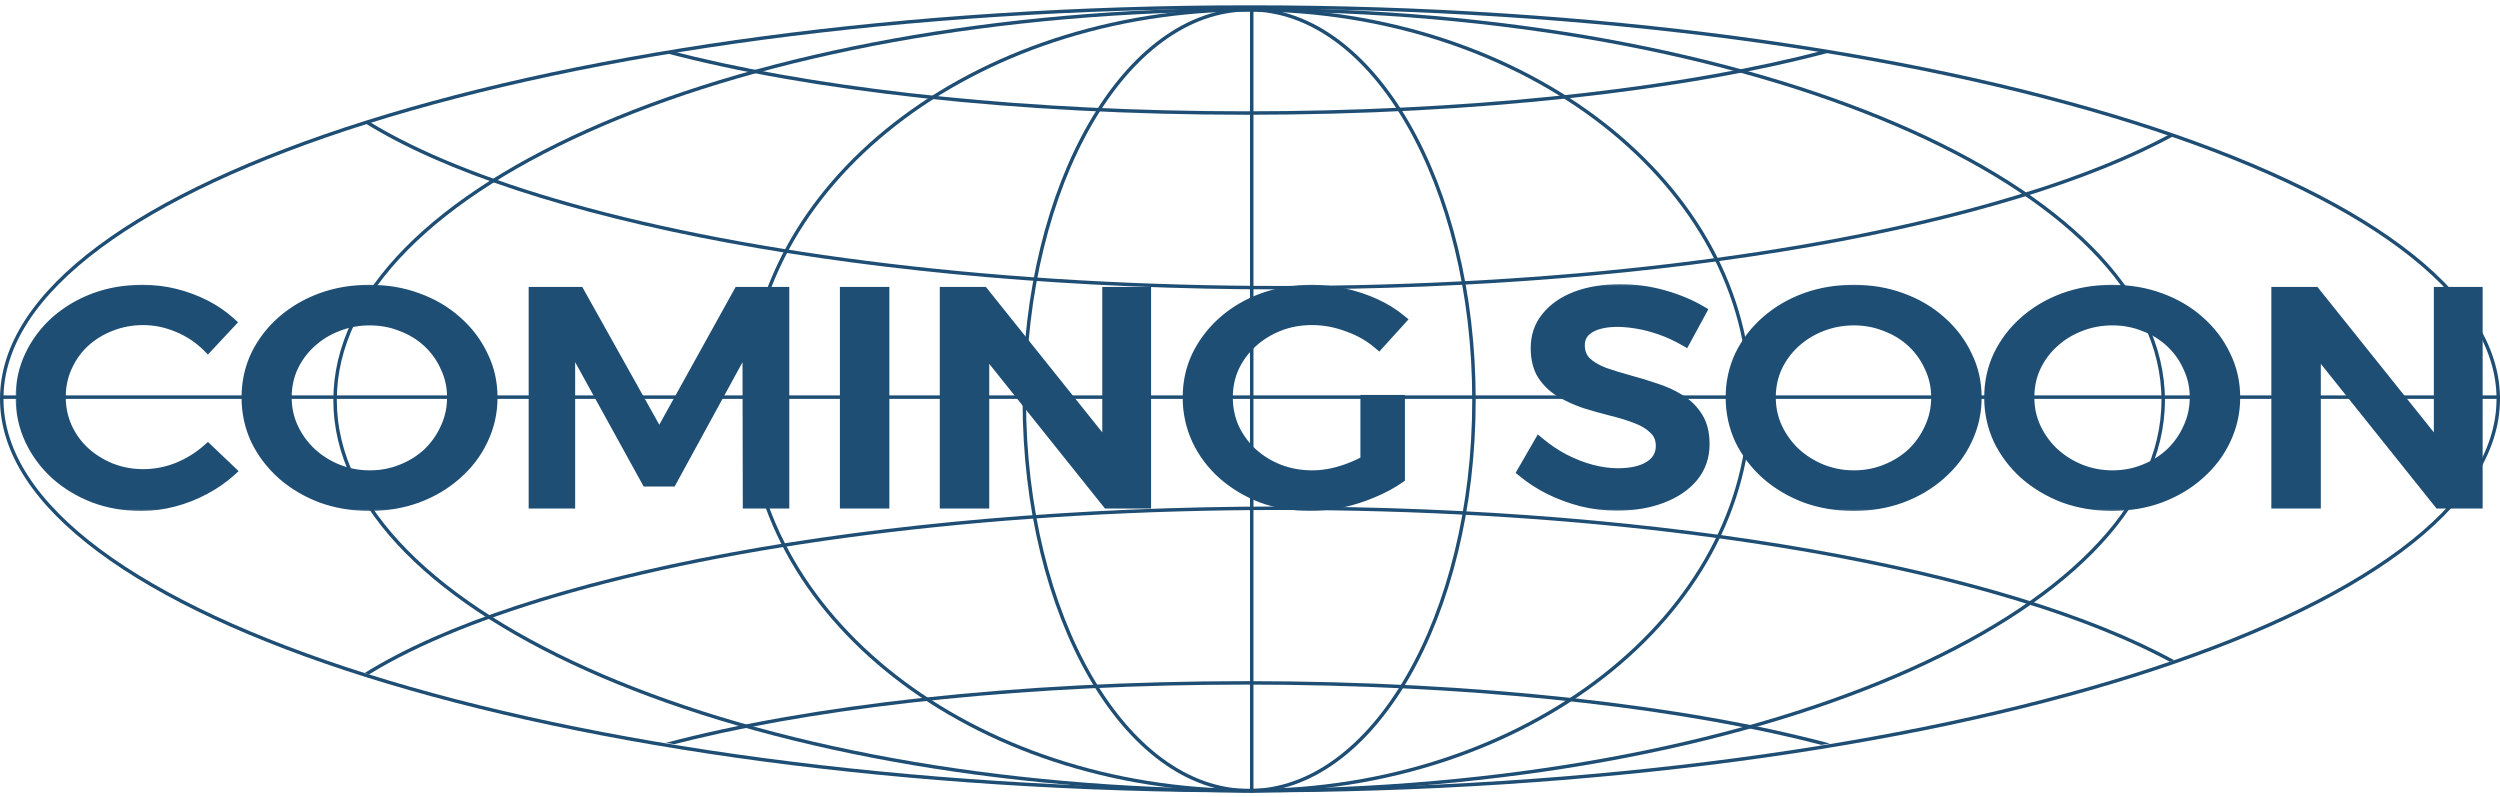 <svg width="370" height="118" viewBox="0 0 370 118" fill="none" xmlns="http://www.w3.org/2000/svg">
<path d="M185 1.042C133.932 1.042 87.71 7.56 54.263 18.091C37.538 23.357 24.021 29.622 14.691 36.567C5.358 43.515 0.257 51.109 0.257 59.033C0.257 66.956 5.357 74.551 14.691 81.499C24.021 88.444 37.538 94.709 54.263 99.975C87.71 110.506 133.933 117.023 185 117.023C236.067 117.023 282.29 110.506 315.737 99.975C332.462 94.709 345.979 88.444 355.309 81.499C364.643 74.551 369.743 66.956 369.743 59.033C369.743 51.109 364.642 43.515 355.309 36.567C345.979 29.622 332.462 23.357 315.737 18.091C282.29 7.56 236.068 1.042 185 1.042Z" stroke="#1F4E75" stroke-width="0.514"/>
<path fill-rule="evenodd" clip-rule="evenodd" d="M270.803 7.758C249.627 13.421 218.802 16.987 184.486 16.987C150.382 16.987 119.726 13.465 98.563 7.862C98.979 7.793 99.395 7.725 99.813 7.657C100.804 7.912 101.815 8.163 102.846 8.409C123.721 13.388 152.585 16.473 184.486 16.473C216.387 16.473 245.252 13.388 266.126 8.409C267.295 8.13 268.438 7.845 269.555 7.555C269.972 7.622 270.388 7.69 270.803 7.758ZM321.133 19.852C321.354 19.927 321.574 20.003 321.794 20.078C297.142 33.589 247.153 42.832 189.496 42.832C129.19 42.832 77.272 32.719 53.962 18.189C54.178 18.121 54.394 18.053 54.611 17.986C61.969 22.498 72.144 26.591 84.53 30.078C111.372 37.636 148.483 42.318 189.496 42.318C230.509 42.318 267.621 37.636 294.463 30.078C305.118 27.078 314.137 23.63 321.133 19.852Z" fill="#1F4E75"/>
<path fill-rule="evenodd" clip-rule="evenodd" d="M270.804 110.037C249.628 104.374 218.804 100.808 184.488 100.808C150.383 100.808 119.727 104.331 98.564 109.933C98.98 110.002 99.396 110.07 99.814 110.138C100.805 109.883 101.817 109.632 102.848 109.386C123.723 104.407 152.587 101.322 184.488 101.322C216.389 101.322 245.254 104.407 266.128 109.386C267.297 109.665 268.44 109.95 269.557 110.24C269.973 110.173 270.389 110.105 270.804 110.037ZM321.135 97.942C321.355 97.868 321.576 97.792 321.795 97.717C297.143 84.206 247.154 74.963 189.498 74.963C129.191 74.963 77.273 85.076 53.963 99.607C54.179 99.675 54.396 99.742 54.613 99.81C61.971 95.297 72.145 91.204 84.531 87.717C111.374 80.159 148.485 75.477 189.498 75.477C230.511 75.477 267.623 80.159 294.465 87.717C305.12 90.717 314.138 94.165 321.135 97.942Z" fill="#1F4E75"/>
<path d="M184.871 1.428C175.742 1.428 167.429 7.837 161.384 18.303C155.342 28.763 151.597 43.232 151.597 59.226C151.597 75.22 155.342 89.688 161.384 100.148C167.429 110.615 175.742 117.023 184.871 117.023C194 117.023 202.313 110.615 208.358 100.148C214.4 89.688 218.145 75.22 218.146 59.226C218.146 43.232 214.4 28.763 208.358 18.303C202.313 7.837 194 1.428 184.871 1.428Z" stroke="#1F4E75" stroke-width="0.514"/>
<path d="M184.87 1.428C143.867 1.428 110.742 27.361 110.742 59.226C110.742 91.091 143.867 117.023 184.87 117.023C225.873 117.023 258.999 91.091 258.999 59.226C258.999 27.361 225.873 1.428 184.87 1.428Z" stroke="#1F4E75" stroke-width="0.514"/>
<path d="M184.872 1.428C147.47 1.428 113.621 7.923 89.133 18.412C76.888 23.656 66.996 29.895 60.168 36.809C53.341 43.722 49.591 51.297 49.591 59.226C49.591 67.155 53.341 74.73 60.168 81.643C66.996 88.557 76.888 94.796 89.133 100.041C113.621 110.53 147.47 117.023 184.872 117.023C222.273 117.023 256.122 110.529 280.61 100.041C292.855 94.796 302.748 88.557 309.576 81.643C316.403 74.73 320.153 67.155 320.153 59.226C320.153 51.297 316.403 43.722 309.576 36.809C302.748 29.895 292.855 23.656 280.61 18.412C256.122 7.923 222.274 1.428 184.872 1.428Z" stroke="#1F4E75" stroke-width="0.514"/>
<line x1="185.257" y1="1.171" x2="185.257" y2="117.28" stroke="#1F4E75" stroke-width="0.514"/>
<line x1="0.258" y1="58.776" x2="370.001" y2="58.776" stroke="#1F4E75" stroke-width="0.514"/>
<mask id="path-9-outside-1_1436_3354" maskUnits="userSpaceOnUse" x="2.084" y="41.831" width="366" height="34" fill="black">
<rect fill="white" x="2.084" y="41.831" width="366" height="34"/>
<path d="M30.758 51.36C29.517 50.11 28.048 49.128 26.35 48.413C24.652 47.699 22.938 47.342 21.207 47.342C19.509 47.342 17.909 47.639 16.407 48.235C14.937 48.8 13.631 49.604 12.488 50.646C11.378 51.688 10.513 52.908 9.892 54.308C9.272 55.677 8.962 57.165 8.962 58.773C8.962 60.351 9.272 61.839 9.892 63.238C10.513 64.608 11.378 65.813 12.488 66.855C13.631 67.897 14.937 68.716 16.407 69.311C17.909 69.907 19.509 70.204 21.207 70.204C22.938 70.204 24.636 69.877 26.301 69.222C27.966 68.537 29.452 67.614 30.758 66.453L34.187 69.713C33.044 70.755 31.738 71.663 30.268 72.437C28.832 73.211 27.313 73.806 25.713 74.223C24.146 74.64 22.546 74.848 20.913 74.848C18.399 74.848 16.064 74.446 13.909 73.643C11.754 72.809 9.86 71.663 8.227 70.204C6.627 68.746 5.37 67.049 4.455 65.114C3.541 63.149 3.084 61.05 3.084 58.818C3.084 56.585 3.541 54.516 4.455 52.611C5.37 50.676 6.643 48.979 8.276 47.52C9.941 46.062 11.852 44.93 14.007 44.127C16.195 43.323 18.562 42.921 21.109 42.921C22.742 42.921 24.342 43.114 25.909 43.501C27.477 43.888 28.962 44.439 30.366 45.154C31.77 45.868 33.028 46.731 34.138 47.743L30.758 51.36Z"/>
<path d="M54.691 42.921C57.238 42.921 59.606 43.323 61.793 44.127C64.014 44.93 65.94 46.062 67.573 47.52C69.239 48.979 70.528 50.676 71.443 52.611C72.39 54.516 72.863 56.585 72.863 58.818C72.863 61.05 72.39 63.149 71.443 65.114C70.528 67.049 69.239 68.746 67.573 70.204C65.94 71.663 64.014 72.809 61.793 73.643C59.606 74.446 57.238 74.848 54.691 74.848C52.144 74.848 49.76 74.446 47.54 73.643C45.352 72.809 43.425 71.663 41.76 70.204C40.127 68.746 38.838 67.049 37.891 65.114C36.976 63.149 36.519 61.05 36.519 58.818C36.519 56.585 36.976 54.501 37.891 52.566C38.838 50.631 40.127 48.949 41.76 47.52C43.425 46.062 45.352 44.93 47.54 44.127C49.76 43.323 52.144 42.921 54.691 42.921ZM54.74 47.386C53.042 47.386 51.442 47.684 49.94 48.279C48.471 48.845 47.164 49.649 46.022 50.691C44.879 51.733 43.981 52.953 43.328 54.352C42.707 55.722 42.397 57.21 42.397 58.818C42.397 60.425 42.724 61.928 43.377 63.328C44.03 64.727 44.928 65.962 46.071 67.034C47.213 68.076 48.52 68.894 49.989 69.49C51.491 70.085 53.075 70.383 54.74 70.383C56.406 70.383 57.973 70.085 59.442 69.49C60.944 68.894 62.251 68.076 63.361 67.034C64.471 65.962 65.336 64.727 65.957 63.328C66.61 61.928 66.936 60.425 66.936 58.818C66.936 57.21 66.61 55.722 65.957 54.352C65.336 52.953 64.471 51.733 63.361 50.691C62.251 49.649 60.944 48.845 59.442 48.279C57.973 47.684 56.406 47.386 54.74 47.386Z"/>
<path d="M79.014 43.233H85.724L97.577 64.444L109.333 43.233H116.043V74.491H110.704L110.655 50.601L99.39 71.231H95.716L84.353 50.601V74.491H79.014V43.233Z"/>
<path d="M125.077 43.233H130.857V74.491H125.077V43.233Z"/>
<path d="M139.857 43.233H145.539L165.376 68.016L163.907 68.463V43.233H169.589V74.491H163.907L144.118 49.753L145.637 49.306V74.491H139.857V43.233Z"/>
<path d="M204.071 50.959C202.765 49.827 201.23 48.949 199.467 48.324C197.736 47.669 195.973 47.342 194.177 47.342C192.413 47.342 190.781 47.639 189.279 48.235C187.776 48.83 186.454 49.649 185.311 50.691C184.168 51.733 183.27 52.953 182.617 54.352C181.997 55.722 181.686 57.21 181.686 58.818C181.686 60.425 181.997 61.928 182.617 63.328C183.27 64.727 184.168 65.962 185.311 67.034C186.454 68.076 187.776 68.894 189.279 69.49C190.813 70.085 192.462 70.383 194.226 70.383C195.826 70.383 197.475 70.085 199.173 69.49C200.903 68.894 202.454 68.091 203.826 67.079L207.157 70.74C206.014 71.544 204.691 72.258 203.189 72.883C201.72 73.509 200.185 74 198.585 74.357C196.985 74.685 195.401 74.848 193.834 74.848C191.287 74.848 188.919 74.446 186.732 73.643C184.576 72.809 182.666 71.663 181.001 70.204C179.368 68.746 178.095 67.049 177.18 65.114C176.266 63.149 175.809 61.05 175.809 58.818C175.809 56.585 176.266 54.516 177.18 52.611C178.127 50.676 179.433 48.979 181.099 47.52C182.764 46.062 184.707 44.93 186.927 44.127C189.181 43.323 191.597 42.921 194.177 42.921C195.809 42.921 197.409 43.099 198.977 43.457C200.577 43.814 202.095 44.32 203.532 44.975C204.969 45.63 206.242 46.419 207.352 47.342L204.071 50.959ZM202.112 59.219H207.157V70.74H202.112V59.219Z"/>
<path d="M249.405 50.467C248.164 49.753 246.94 49.187 245.732 48.77C244.524 48.354 243.381 48.056 242.303 47.877C241.226 47.699 240.246 47.609 239.364 47.609C237.666 47.609 236.311 47.907 235.299 48.503C234.287 49.098 233.78 49.961 233.78 51.093C233.78 52.105 234.107 52.938 234.76 53.593C235.446 54.218 236.327 54.739 237.405 55.156C238.515 55.543 239.723 55.915 241.03 56.272C242.368 56.63 243.691 57.031 244.997 57.478C246.303 57.895 247.511 58.446 248.622 59.13C249.732 59.815 250.614 60.693 251.267 61.765C251.92 62.807 252.246 64.131 252.246 65.739C252.246 67.585 251.691 69.192 250.581 70.561C249.471 71.901 247.936 72.943 245.977 73.687C244.05 74.431 241.83 74.804 239.315 74.804C237.519 74.804 235.772 74.595 234.074 74.178C232.376 73.732 230.776 73.137 229.274 72.392C227.805 71.648 226.482 70.785 225.307 69.802L227.805 65.471C228.98 66.453 230.221 67.287 231.527 67.972C232.866 68.656 234.205 69.177 235.544 69.534C236.915 69.892 238.205 70.07 239.413 70.07C241.438 70.07 243.005 69.713 244.115 68.999C245.258 68.284 245.83 67.287 245.83 66.007C245.83 64.965 245.487 64.131 244.801 63.506C244.148 62.851 243.266 62.316 242.156 61.899C241.079 61.482 239.87 61.11 238.532 60.782C237.225 60.455 235.903 60.083 234.564 59.666C233.258 59.219 232.05 58.669 230.94 58.014C229.862 57.359 228.98 56.511 228.295 55.469C227.641 54.427 227.315 53.102 227.315 51.494C227.315 49.738 227.837 48.22 228.882 46.94C229.927 45.63 231.38 44.618 233.242 43.903C235.136 43.189 237.323 42.831 239.805 42.831C242.026 42.831 244.181 43.129 246.271 43.725C248.36 44.32 250.205 45.094 251.805 46.047L249.405 50.467Z"/>
<path d="M274.34 42.921C276.887 42.921 279.254 43.323 281.442 44.127C283.663 44.93 285.589 46.062 287.222 47.52C288.887 48.979 290.177 50.676 291.092 52.611C292.039 54.516 292.512 56.585 292.512 58.818C292.512 61.05 292.039 63.149 291.092 65.114C290.177 67.049 288.887 68.746 287.222 70.204C285.589 71.663 283.663 72.809 281.442 73.643C279.254 74.446 276.887 74.848 274.34 74.848C271.793 74.848 269.409 74.446 267.189 73.643C265.001 72.809 263.074 71.663 261.409 70.204C259.776 68.746 258.487 67.049 257.54 65.114C256.625 63.149 256.168 61.05 256.168 58.818C256.168 56.585 256.625 54.501 257.54 52.566C258.487 50.631 259.776 48.949 261.409 47.52C263.074 46.062 265.001 44.93 267.189 44.127C269.409 43.323 271.793 42.921 274.34 42.921ZM274.389 47.386C272.691 47.386 271.091 47.684 269.589 48.279C268.119 48.845 266.813 49.649 265.67 50.691C264.528 51.733 263.63 52.953 262.977 54.352C262.356 55.722 262.046 57.21 262.046 58.818C262.046 60.425 262.372 61.928 263.025 63.328C263.679 64.727 264.577 65.962 265.719 67.034C266.862 68.076 268.168 68.894 269.638 69.49C271.14 70.085 272.724 70.383 274.389 70.383C276.054 70.383 277.622 70.085 279.091 69.49C280.593 68.894 281.899 68.076 283.01 67.034C284.12 65.962 284.985 64.727 285.606 63.328C286.259 61.928 286.585 60.425 286.585 58.818C286.585 57.21 286.259 55.722 285.606 54.352C284.985 52.953 284.12 51.733 283.01 50.691C281.899 49.649 280.593 48.845 279.091 48.279C277.622 47.684 276.054 47.386 274.389 47.386Z"/>
<path d="M312.606 42.921C315.153 42.921 317.521 43.323 319.709 44.127C321.929 44.93 323.856 46.062 325.488 47.52C327.154 48.979 328.444 50.676 329.358 52.611C330.305 54.516 330.778 56.585 330.778 58.818C330.778 61.05 330.305 63.149 329.358 65.114C328.444 67.049 327.154 68.746 325.488 70.204C323.856 71.663 321.929 72.809 319.709 73.643C317.521 74.446 315.153 74.848 312.606 74.848C310.059 74.848 307.676 74.446 305.455 73.643C303.267 72.809 301.341 71.663 299.675 70.204C298.043 68.746 296.753 67.049 295.806 65.114C294.892 63.149 294.434 61.05 294.434 58.818C294.434 56.585 294.892 54.501 295.806 52.566C296.753 50.631 298.043 48.949 299.675 47.52C301.341 46.062 303.267 44.93 305.455 44.127C307.676 43.323 310.059 42.921 312.606 42.921ZM312.655 47.386C310.957 47.386 309.357 47.684 307.855 48.279C306.386 48.845 305.08 49.649 303.937 50.691C302.794 51.733 301.896 52.953 301.243 54.352C300.622 55.722 300.312 57.21 300.312 58.818C300.312 60.425 300.639 61.928 301.292 63.328C301.945 64.727 302.843 65.962 303.986 67.034C305.129 68.076 306.435 68.894 307.904 69.49C309.406 70.085 310.99 70.383 312.655 70.383C314.321 70.383 315.888 70.085 317.358 69.49C318.86 68.894 320.166 68.076 321.276 67.034C322.386 65.962 323.252 64.727 323.872 63.328C324.525 61.928 324.852 60.425 324.852 58.818C324.852 57.21 324.525 55.722 323.872 54.352C323.252 52.953 322.386 51.733 321.276 50.691C320.166 49.649 318.86 48.845 317.358 48.279C315.888 47.684 314.321 47.386 312.655 47.386Z"/>
<path d="M336.929 43.233H342.611L362.448 68.016L360.979 68.463V43.233H366.66V74.491H360.979L341.19 49.753L342.709 49.306V74.491H336.929V43.233Z"/>
</mask>
<path d="M30.758 51.36C29.517 50.11 28.048 49.128 26.35 48.413C24.652 47.699 22.938 47.342 21.207 47.342C19.509 47.342 17.909 47.639 16.407 48.235C14.937 48.8 13.631 49.604 12.488 50.646C11.378 51.688 10.513 52.908 9.892 54.308C9.272 55.677 8.962 57.165 8.962 58.773C8.962 60.351 9.272 61.839 9.892 63.238C10.513 64.608 11.378 65.813 12.488 66.855C13.631 67.897 14.937 68.716 16.407 69.311C17.909 69.907 19.509 70.204 21.207 70.204C22.938 70.204 24.636 69.877 26.301 69.222C27.966 68.537 29.452 67.614 30.758 66.453L34.187 69.713C33.044 70.755 31.738 71.663 30.268 72.437C28.832 73.211 27.313 73.806 25.713 74.223C24.146 74.64 22.546 74.848 20.913 74.848C18.399 74.848 16.064 74.446 13.909 73.643C11.754 72.809 9.86 71.663 8.227 70.204C6.627 68.746 5.37 67.049 4.455 65.114C3.541 63.149 3.084 61.05 3.084 58.818C3.084 56.585 3.541 54.516 4.455 52.611C5.37 50.676 6.643 48.979 8.276 47.52C9.941 46.062 11.852 44.93 14.007 44.127C16.195 43.323 18.562 42.921 21.109 42.921C22.742 42.921 24.342 43.114 25.909 43.501C27.477 43.888 28.962 44.439 30.366 45.154C31.77 45.868 33.028 46.731 34.138 47.743L30.758 51.36Z" fill="#1F4E75"/>
<path d="M54.691 42.921C57.238 42.921 59.606 43.323 61.793 44.127C64.014 44.93 65.94 46.062 67.573 47.52C69.239 48.979 70.528 50.676 71.443 52.611C72.39 54.516 72.863 56.585 72.863 58.818C72.863 61.05 72.39 63.149 71.443 65.114C70.528 67.049 69.239 68.746 67.573 70.204C65.94 71.663 64.014 72.809 61.793 73.643C59.606 74.446 57.238 74.848 54.691 74.848C52.144 74.848 49.76 74.446 47.54 73.643C45.352 72.809 43.425 71.663 41.76 70.204C40.127 68.746 38.838 67.049 37.891 65.114C36.976 63.149 36.519 61.05 36.519 58.818C36.519 56.585 36.976 54.501 37.891 52.566C38.838 50.631 40.127 48.949 41.76 47.52C43.425 46.062 45.352 44.93 47.54 44.127C49.76 43.323 52.144 42.921 54.691 42.921ZM54.74 47.386C53.042 47.386 51.442 47.684 49.94 48.279C48.471 48.845 47.164 49.649 46.022 50.691C44.879 51.733 43.981 52.953 43.328 54.352C42.707 55.722 42.397 57.21 42.397 58.818C42.397 60.425 42.724 61.928 43.377 63.328C44.03 64.727 44.928 65.962 46.071 67.034C47.213 68.076 48.52 68.894 49.989 69.49C51.491 70.085 53.075 70.383 54.74 70.383C56.406 70.383 57.973 70.085 59.442 69.49C60.944 68.894 62.251 68.076 63.361 67.034C64.471 65.962 65.336 64.727 65.957 63.328C66.61 61.928 66.936 60.425 66.936 58.818C66.936 57.21 66.61 55.722 65.957 54.352C65.336 52.953 64.471 51.733 63.361 50.691C62.251 49.649 60.944 48.845 59.442 48.279C57.973 47.684 56.406 47.386 54.74 47.386Z" fill="#1F4E75"/>
<path d="M79.014 43.233H85.724L97.577 64.444L109.333 43.233H116.043V74.491H110.704L110.655 50.601L99.39 71.231H95.716L84.353 50.601V74.491H79.014V43.233Z" fill="#1F4E75"/>
<path d="M125.077 43.233H130.857V74.491H125.077V43.233Z" fill="#1F4E75"/>
<path d="M139.857 43.233H145.539L165.376 68.016L163.907 68.463V43.233H169.589V74.491H163.907L144.118 49.753L145.637 49.306V74.491H139.857V43.233Z" fill="#1F4E75"/>
<path d="M204.071 50.959C202.765 49.827 201.23 48.949 199.467 48.324C197.736 47.669 195.973 47.342 194.177 47.342C192.413 47.342 190.781 47.639 189.279 48.235C187.776 48.83 186.454 49.649 185.311 50.691C184.168 51.733 183.27 52.953 182.617 54.352C181.997 55.722 181.686 57.21 181.686 58.818C181.686 60.425 181.997 61.928 182.617 63.328C183.27 64.727 184.168 65.962 185.311 67.034C186.454 68.076 187.776 68.894 189.279 69.49C190.813 70.085 192.462 70.383 194.226 70.383C195.826 70.383 197.475 70.085 199.173 69.49C200.903 68.894 202.454 68.091 203.826 67.079L207.157 70.74C206.014 71.544 204.691 72.258 203.189 72.883C201.72 73.509 200.185 74 198.585 74.357C196.985 74.685 195.401 74.848 193.834 74.848C191.287 74.848 188.919 74.446 186.732 73.643C184.576 72.809 182.666 71.663 181.001 70.204C179.368 68.746 178.095 67.049 177.18 65.114C176.266 63.149 175.809 61.05 175.809 58.818C175.809 56.585 176.266 54.516 177.18 52.611C178.127 50.676 179.433 48.979 181.099 47.52C182.764 46.062 184.707 44.93 186.927 44.127C189.181 43.323 191.597 42.921 194.177 42.921C195.809 42.921 197.409 43.099 198.977 43.457C200.577 43.814 202.095 44.32 203.532 44.975C204.969 45.63 206.242 46.419 207.352 47.342L204.071 50.959ZM202.112 59.219H207.157V70.74H202.112V59.219Z" fill="#1F4E75"/>
<path d="M249.405 50.467C248.164 49.753 246.94 49.187 245.732 48.77C244.524 48.354 243.381 48.056 242.303 47.877C241.226 47.699 240.246 47.609 239.364 47.609C237.666 47.609 236.311 47.907 235.299 48.503C234.287 49.098 233.78 49.961 233.78 51.093C233.78 52.105 234.107 52.938 234.76 53.593C235.446 54.218 236.327 54.739 237.405 55.156C238.515 55.543 239.723 55.915 241.03 56.272C242.368 56.63 243.691 57.031 244.997 57.478C246.303 57.895 247.511 58.446 248.622 59.13C249.732 59.815 250.614 60.693 251.267 61.765C251.92 62.807 252.246 64.131 252.246 65.739C252.246 67.585 251.691 69.192 250.581 70.561C249.471 71.901 247.936 72.943 245.977 73.687C244.05 74.431 241.83 74.804 239.315 74.804C237.519 74.804 235.772 74.595 234.074 74.178C232.376 73.732 230.776 73.137 229.274 72.392C227.805 71.648 226.482 70.785 225.307 69.802L227.805 65.471C228.98 66.453 230.221 67.287 231.527 67.972C232.866 68.656 234.205 69.177 235.544 69.534C236.915 69.892 238.205 70.07 239.413 70.07C241.438 70.07 243.005 69.713 244.115 68.999C245.258 68.284 245.83 67.287 245.83 66.007C245.83 64.965 245.487 64.131 244.801 63.506C244.148 62.851 243.266 62.316 242.156 61.899C241.079 61.482 239.87 61.11 238.532 60.782C237.225 60.455 235.903 60.083 234.564 59.666C233.258 59.219 232.05 58.669 230.94 58.014C229.862 57.359 228.98 56.511 228.295 55.469C227.641 54.427 227.315 53.102 227.315 51.494C227.315 49.738 227.837 48.22 228.882 46.94C229.927 45.63 231.38 44.618 233.242 43.903C235.136 43.189 237.323 42.831 239.805 42.831C242.026 42.831 244.181 43.129 246.271 43.725C248.36 44.32 250.205 45.094 251.805 46.047L249.405 50.467Z" fill="#1F4E75"/>
<path d="M274.34 42.921C276.887 42.921 279.254 43.323 281.442 44.127C283.663 44.93 285.589 46.062 287.222 47.52C288.887 48.979 290.177 50.676 291.092 52.611C292.039 54.516 292.512 56.585 292.512 58.818C292.512 61.05 292.039 63.149 291.092 65.114C290.177 67.049 288.887 68.746 287.222 70.204C285.589 71.663 283.663 72.809 281.442 73.643C279.254 74.446 276.887 74.848 274.34 74.848C271.793 74.848 269.409 74.446 267.189 73.643C265.001 72.809 263.074 71.663 261.409 70.204C259.776 68.746 258.487 67.049 257.54 65.114C256.625 63.149 256.168 61.05 256.168 58.818C256.168 56.585 256.625 54.501 257.54 52.566C258.487 50.631 259.776 48.949 261.409 47.52C263.074 46.062 265.001 44.93 267.189 44.127C269.409 43.323 271.793 42.921 274.34 42.921ZM274.389 47.386C272.691 47.386 271.091 47.684 269.589 48.279C268.119 48.845 266.813 49.649 265.67 50.691C264.528 51.733 263.63 52.953 262.977 54.352C262.356 55.722 262.046 57.21 262.046 58.818C262.046 60.425 262.372 61.928 263.025 63.328C263.679 64.727 264.577 65.962 265.719 67.034C266.862 68.076 268.168 68.894 269.638 69.49C271.14 70.085 272.724 70.383 274.389 70.383C276.054 70.383 277.622 70.085 279.091 69.49C280.593 68.894 281.899 68.076 283.01 67.034C284.12 65.962 284.985 64.727 285.606 63.328C286.259 61.928 286.585 60.425 286.585 58.818C286.585 57.21 286.259 55.722 285.606 54.352C284.985 52.953 284.12 51.733 283.01 50.691C281.899 49.649 280.593 48.845 279.091 48.279C277.622 47.684 276.054 47.386 274.389 47.386Z" fill="#1F4E75"/>
<path d="M312.606 42.921C315.153 42.921 317.521 43.323 319.709 44.127C321.929 44.93 323.856 46.062 325.488 47.52C327.154 48.979 328.444 50.676 329.358 52.611C330.305 54.516 330.778 56.585 330.778 58.818C330.778 61.05 330.305 63.149 329.358 65.114C328.444 67.049 327.154 68.746 325.488 70.204C323.856 71.663 321.929 72.809 319.709 73.643C317.521 74.446 315.153 74.848 312.606 74.848C310.059 74.848 307.676 74.446 305.455 73.643C303.267 72.809 301.341 71.663 299.675 70.204C298.043 68.746 296.753 67.049 295.806 65.114C294.892 63.149 294.434 61.05 294.434 58.818C294.434 56.585 294.892 54.501 295.806 52.566C296.753 50.631 298.043 48.949 299.675 47.52C301.341 46.062 303.267 44.93 305.455 44.127C307.676 43.323 310.059 42.921 312.606 42.921ZM312.655 47.386C310.957 47.386 309.357 47.684 307.855 48.279C306.386 48.845 305.08 49.649 303.937 50.691C302.794 51.733 301.896 52.953 301.243 54.352C300.622 55.722 300.312 57.21 300.312 58.818C300.312 60.425 300.639 61.928 301.292 63.328C301.945 64.727 302.843 65.962 303.986 67.034C305.129 68.076 306.435 68.894 307.904 69.49C309.406 70.085 310.99 70.383 312.655 70.383C314.321 70.383 315.888 70.085 317.358 69.49C318.86 68.894 320.166 68.076 321.276 67.034C322.386 65.962 323.252 64.727 323.872 63.328C324.525 61.928 324.852 60.425 324.852 58.818C324.852 57.21 324.525 55.722 323.872 54.352C323.252 52.953 322.386 51.733 321.276 50.691C320.166 49.649 318.86 48.845 317.358 48.279C315.888 47.684 314.321 47.386 312.655 47.386Z" fill="#1F4E75"/>
<path d="M336.929 43.233H342.611L362.448 68.016L360.979 68.463V43.233H366.66V74.491H360.979L341.19 49.753L342.709 49.306V74.491H336.929V43.233Z" fill="#1F4E75"/>
<path d="M30.758 51.36L30.211 51.903L30.775 52.471L31.321 51.887L30.758 51.36ZM26.35 48.413L26.649 47.703L26.35 48.413ZM16.407 48.235L16.684 48.954L16.691 48.951L16.407 48.235ZM12.488 50.646L11.969 50.076L11.961 50.084L12.488 50.646ZM9.892 54.308L10.595 54.626L10.597 54.62L9.892 54.308ZM9.892 63.238L9.188 63.551L9.19 63.556L9.892 63.238ZM12.488 66.855L11.961 67.417L11.969 67.425L12.488 66.855ZM16.407 69.311L16.117 70.026L16.123 70.028L16.407 69.311ZM26.301 69.222L26.583 69.939L26.594 69.935L26.301 69.222ZM30.758 66.453L31.289 65.895L30.776 65.406L30.246 65.877L30.758 66.453ZM34.187 69.713L34.706 70.283L35.318 69.725L34.718 69.154L34.187 69.713ZM30.268 72.437L29.909 71.755L29.903 71.758L30.268 72.437ZM25.713 74.223L25.519 73.477L25.515 73.478L25.713 74.223ZM13.909 73.643L13.631 74.362L13.639 74.365L13.909 73.643ZM8.227 70.204L7.708 70.774L7.713 70.779L8.227 70.204ZM4.455 65.114L3.757 65.439L3.759 65.443L4.455 65.114ZM4.455 52.611L5.15 52.944L5.152 52.94L4.455 52.611ZM8.276 47.52L7.768 46.94L7.762 46.945L8.276 47.52ZM14.007 44.127L13.741 43.403L13.737 43.404L14.007 44.127ZM25.909 43.501L25.724 44.25L25.724 44.25L25.909 43.501ZM30.366 45.154L30.017 45.841L30.017 45.841L30.366 45.154ZM34.138 47.743L34.701 48.27L35.234 47.7L34.657 47.174L34.138 47.743ZM61.793 44.127L61.528 44.85L61.531 44.851L61.793 44.127ZM67.573 47.52L67.059 48.095L67.065 48.1L67.573 47.52ZM71.443 52.611L70.746 52.94L70.749 52.947L70.752 52.954L71.443 52.611ZM71.443 65.114L70.748 64.779L70.746 64.784L71.443 65.114ZM67.573 70.204L67.065 69.624L67.06 69.629L67.573 70.204ZM61.793 73.643L62.059 74.366L62.064 74.364L61.793 73.643ZM47.54 73.643L47.266 74.363L47.278 74.367L47.54 73.643ZM41.76 70.204L41.247 70.779L41.252 70.784L41.76 70.204ZM37.891 65.114L37.192 65.439L37.195 65.446L37.198 65.453L37.891 65.114ZM37.891 52.566L37.198 52.227L37.194 52.237L37.891 52.566ZM41.76 47.52L42.268 48.1L42.268 48.1L41.76 47.52ZM47.54 44.127L47.278 43.402L47.274 43.403L47.54 44.127ZM49.94 48.279L50.217 48.999L50.224 48.996L49.94 48.279ZM46.022 50.691L45.502 50.121V50.121L46.022 50.691ZM43.328 54.352L42.629 54.026L42.625 54.034L43.328 54.352ZM43.377 63.328L42.678 63.654L43.377 63.328ZM46.071 67.034L45.543 67.596L45.551 67.603L46.071 67.034ZM49.989 69.49L49.7 70.204L49.705 70.206L49.989 69.49ZM59.442 69.49L59.158 68.773L59.153 68.775L59.442 69.49ZM63.361 67.034L63.888 67.596L63.896 67.588L63.361 67.034ZM65.957 63.328L65.258 63.002L65.255 63.008L65.252 63.015L65.957 63.328ZM65.957 54.352L65.252 54.665L65.256 54.674L65.261 54.684L65.957 54.352ZM63.361 50.691L62.833 51.253L63.361 50.691ZM59.442 48.279L59.153 48.994L59.162 48.997L59.171 49.001L59.442 48.279ZM79.014 43.233V42.463H78.243V43.233H79.014ZM85.724 43.233L86.397 42.857L86.176 42.463H85.724V43.233ZM97.577 64.444L96.904 64.82L97.58 66.029L98.252 64.818L97.577 64.444ZM109.333 43.233V42.463H108.879L108.659 42.86L109.333 43.233ZM116.043 43.233H116.814V42.463H116.043V43.233ZM116.043 74.491V75.262H116.814V74.491H116.043ZM110.704 74.491L109.933 74.493L109.935 75.262H110.704V74.491ZM110.655 50.601L111.426 50.6L109.979 50.232L110.655 50.601ZM99.39 71.231V72.002H99.847L100.066 71.601L99.39 71.231ZM95.716 71.231L95.041 71.603L95.261 72.002H95.716V71.231ZM84.353 50.601L85.028 50.229L83.582 50.601H84.353ZM84.353 74.491V75.262H85.123V74.491H84.353ZM79.014 74.491H78.243V75.262H79.014V74.491ZM125.077 43.233V42.463H124.306V43.233H125.077ZM130.857 43.233H131.627V42.463H130.857V43.233ZM130.857 74.491V75.262H131.627V74.491H130.857ZM125.077 74.491H124.306V75.262H125.077V74.491ZM139.857 43.233V42.463H139.086V43.233H139.857ZM145.539 43.233L146.141 42.752L145.909 42.463H145.539V43.233ZM165.376 68.016L165.6 68.754L166.689 68.423L165.978 67.535L165.376 68.016ZM163.907 68.463H163.136V69.503L164.131 69.2L163.907 68.463ZM163.907 43.233V42.463H163.136V43.233H163.907ZM169.589 43.233H170.359V42.463H169.589V43.233ZM169.589 74.491V75.262H170.359V74.491H169.589ZM163.907 74.491L163.305 74.973L163.536 75.262H163.907V74.491ZM144.118 49.753L143.901 49.013L142.799 49.337L143.517 50.234L144.118 49.753ZM145.637 49.306H146.408V48.276L145.419 48.567L145.637 49.306ZM145.637 74.491V75.262H146.408V74.491H145.637ZM139.857 74.491H139.086V75.262H139.857V74.491ZM204.071 50.959L203.566 51.541L204.136 52.034L204.642 51.477L204.071 50.959ZM199.467 48.324L199.194 49.045L199.201 49.048L199.209 49.05L199.467 48.324ZM189.279 48.235L189.563 48.951L189.279 48.235ZM185.311 50.691L184.792 50.121V50.121L185.311 50.691ZM182.617 54.352L181.919 54.026L181.915 54.034L182.617 54.352ZM182.617 63.328L181.912 63.64L181.915 63.647L181.919 63.654L182.617 63.328ZM185.311 67.034L184.784 67.596L184.792 67.603L185.311 67.034ZM189.279 69.49L188.994 70.206L189 70.209L189.279 69.49ZM199.173 69.49L198.922 68.761L198.918 68.762L199.173 69.49ZM203.826 67.079L204.396 66.56L203.928 66.045L203.368 66.458L203.826 67.079ZM207.157 70.74L207.6 71.371L207.927 71.14V70.74H207.157ZM203.189 72.883L202.893 72.172L202.887 72.174L203.189 72.883ZM198.585 74.357L198.739 75.112L198.753 75.109L198.585 74.357ZM186.732 73.643L186.453 74.362L186.466 74.366L186.732 73.643ZM181.001 70.204L180.487 70.779L180.493 70.784L181.001 70.204ZM177.18 65.114L176.481 65.439L176.483 65.443L177.18 65.114ZM177.18 52.611L176.488 52.272L176.485 52.277L177.18 52.611ZM186.927 44.127L186.668 43.401L186.665 43.402L186.927 44.127ZM198.977 43.457L198.805 44.208L198.809 44.209L198.977 43.457ZM203.532 44.975L203.212 45.676V45.676L203.532 44.975ZM207.352 47.342L207.923 47.859L208.464 47.263L207.845 46.749L207.352 47.342ZM202.112 59.219V58.449H201.341V59.219H202.112ZM207.157 59.219H207.927V58.449H207.157V59.219ZM202.112 70.74H201.341V71.511H202.112V70.74ZM249.405 50.467L249.021 51.135L249.706 51.53L250.083 50.835L249.405 50.467ZM242.303 47.877L242.177 48.638V48.638L242.303 47.877ZM235.299 48.503L235.69 49.167V49.167L235.299 48.503ZM234.76 53.593L234.214 54.137L234.227 54.15L234.241 54.163L234.76 53.593ZM237.405 55.156L237.127 55.875L237.139 55.88L237.151 55.884L237.405 55.156ZM241.03 56.272L240.826 57.016L240.831 57.017L241.03 56.272ZM244.997 57.478L244.748 58.207L244.755 58.21L244.763 58.212L244.997 57.478ZM248.622 59.13L249.026 58.474L248.622 59.13ZM251.267 61.765L250.608 62.166L250.613 62.174L251.267 61.765ZM250.581 70.561L251.174 71.053L251.18 71.047L250.581 70.561ZM245.977 73.687L245.703 72.967L245.699 72.968L245.977 73.687ZM234.074 74.178L233.878 74.924L233.891 74.927L234.074 74.178ZM229.274 72.392L228.926 73.08L228.932 73.083L229.274 72.392ZM225.307 69.802L224.639 69.417L224.315 69.978L224.812 70.394L225.307 69.802ZM227.805 65.471L228.299 64.879L227.595 64.291L227.137 65.086L227.805 65.471ZM231.527 67.972L231.169 68.654L231.176 68.658L231.527 67.972ZM235.544 69.534L235.345 70.279L235.349 70.28L235.544 69.534ZM244.115 68.999L243.707 68.345L243.698 68.35L244.115 68.999ZM244.801 63.506L244.255 64.05L244.268 64.064L244.282 64.076L244.801 63.506ZM242.156 61.899L241.878 62.618L241.885 62.62L242.156 61.899ZM238.532 60.782L238.344 61.53L238.348 61.531L238.532 60.782ZM234.564 59.666L234.315 60.395L234.325 60.399L234.335 60.402L234.564 59.666ZM230.94 58.014L230.539 58.673L230.548 58.678L230.94 58.014ZM228.295 55.469L227.641 55.878L227.646 55.885L227.651 55.892L228.295 55.469ZM228.882 46.94L229.479 47.427L229.485 47.42L228.882 46.94ZM233.242 43.903L232.97 43.182L232.965 43.184L233.242 43.903ZM246.271 43.725L246.059 44.466V44.466L246.271 43.725ZM251.805 46.047L252.483 46.414L252.836 45.763L252.2 45.384L251.805 46.047ZM281.442 44.127L281.176 44.85L281.18 44.851L281.442 44.127ZM287.222 47.52L286.708 48.095L286.714 48.1L287.222 47.52ZM291.092 52.611L290.395 52.94L290.398 52.947L290.401 52.954L291.092 52.611ZM291.092 65.114L290.397 64.779L290.395 64.784L291.092 65.114ZM287.222 70.204L286.714 69.624L286.708 69.629L287.222 70.204ZM281.442 73.643L281.708 74.366L281.713 74.364L281.442 73.643ZM267.189 73.643L266.914 74.363L266.926 74.367L267.189 73.643ZM261.409 70.204L260.896 70.779L260.901 70.784L261.409 70.204ZM257.54 65.114L256.841 65.439L256.844 65.446L256.847 65.453L257.54 65.114ZM257.54 52.566L256.847 52.227L256.843 52.237L257.54 52.566ZM261.409 47.52L261.917 48.1L261.917 48.1L261.409 47.52ZM267.189 44.127L266.926 43.402L266.923 43.403L267.189 44.127ZM269.589 48.279L269.866 48.999L269.873 48.996L269.589 48.279ZM265.67 50.691L265.151 50.121V50.121L265.67 50.691ZM262.977 54.352L262.278 54.026L262.274 54.034L262.977 54.352ZM263.025 63.328L262.327 63.654L263.025 63.328ZM265.719 67.034L265.192 67.596L265.2 67.603L265.719 67.034ZM269.638 69.49L269.348 70.204L269.354 70.206L269.638 69.49ZM279.091 69.49L278.807 68.773L278.802 68.775L279.091 69.49ZM283.01 67.034L283.537 67.596L283.545 67.588L283.01 67.034ZM285.606 63.328L284.907 63.002L284.904 63.008L284.901 63.015L285.606 63.328ZM285.606 54.352L284.901 54.665L284.905 54.674L284.91 54.684L285.606 54.352ZM283.01 50.691L282.482 51.253L283.01 50.691ZM279.091 48.279L278.802 48.994L278.811 48.997L278.82 49.001L279.091 48.279ZM319.709 44.127L319.443 44.85L319.446 44.851L319.709 44.127ZM325.488 47.52L324.975 48.095L324.981 48.1L325.488 47.52ZM329.358 52.611L328.661 52.94L328.664 52.947L328.668 52.954L329.358 52.611ZM329.358 65.114L328.664 64.779L328.661 64.784L329.358 65.114ZM325.488 70.204L324.98 69.624L324.975 69.629L325.488 70.204ZM319.709 73.643L319.974 74.366L319.98 74.364L319.709 73.643ZM305.455 73.643L305.181 74.363L305.193 74.367L305.455 73.643ZM299.675 70.204L299.162 70.779L299.168 70.784L299.675 70.204ZM295.806 65.114L295.107 65.439L295.11 65.446L295.114 65.453L295.806 65.114ZM295.806 52.566L295.114 52.227L295.109 52.237L295.806 52.566ZM299.675 47.52L300.183 48.1L300.183 48.1L299.675 47.52ZM305.455 44.127L305.193 43.402L305.189 43.403L305.455 44.127ZM307.855 48.279L308.132 48.999L308.139 48.996L307.855 48.279ZM303.937 50.691L303.417 50.121V50.121L303.937 50.691ZM301.243 54.352L300.544 54.026L300.541 54.034L301.243 54.352ZM301.292 63.328L300.593 63.654L301.292 63.328ZM303.986 67.034L303.458 67.596L303.466 67.603L303.986 67.034ZM307.904 69.49L307.615 70.204L307.62 70.206L307.904 69.49ZM317.358 69.49L317.074 68.773L317.068 68.775L317.358 69.49ZM321.276 67.034L321.804 67.596L321.811 67.588L321.276 67.034ZM323.872 63.328L323.174 63.002L323.17 63.008L323.167 63.015L323.872 63.328ZM323.872 54.352L323.167 54.665L323.172 54.674L323.176 54.684L323.872 54.352ZM321.276 50.691L320.749 51.253L321.276 50.691ZM317.358 48.279L317.068 48.994L317.077 48.997L317.086 49.001L317.358 48.279ZM336.929 43.233V42.463H336.158V43.233H336.929ZM342.611 43.233L343.212 42.752L342.981 42.463H342.611V43.233ZM362.448 68.016L362.672 68.754L363.761 68.423L363.05 67.535L362.448 68.016ZM360.979 68.463H360.208V69.503L361.203 69.2L360.979 68.463ZM360.979 43.233V42.463H360.208V43.233H360.979ZM366.66 43.233H367.431V42.463H366.66V43.233ZM366.66 74.491V75.262H367.431V74.491H366.66ZM360.979 74.491L360.377 74.973L360.608 75.262H360.979V74.491ZM341.19 49.753L340.973 49.013L339.871 49.337L340.588 50.234L341.19 49.753ZM342.709 49.306H343.48V48.276L342.491 48.567L342.709 49.306ZM342.709 74.491V75.262H343.48V74.491H342.709ZM336.929 74.491H336.158V75.262H336.929V74.491ZM31.305 50.817C29.99 49.492 28.435 48.455 26.649 47.703L26.051 49.124C27.66 49.801 29.044 50.728 30.211 51.903L31.305 50.817ZM26.649 47.703C24.862 46.951 23.047 46.571 21.207 46.571V48.112C22.828 48.112 24.441 48.447 26.051 49.124L26.649 47.703ZM21.207 46.571C19.417 46.571 17.72 46.885 16.123 47.518L16.691 48.951C18.098 48.394 19.601 48.112 21.207 48.112V46.571ZM16.13 47.515C14.573 48.115 13.184 48.969 11.969 50.076L13.008 51.216C14.078 50.239 15.302 49.486 16.684 48.954L16.13 47.515ZM11.961 50.084C10.775 51.197 9.85 52.502 9.188 53.995L10.597 54.62C11.176 53.315 11.981 52.179 13.016 51.208L11.961 50.084ZM9.19 53.989C8.521 55.466 8.191 57.063 8.191 58.773H9.733C9.733 57.267 10.022 55.888 10.595 54.626L9.19 53.989ZM8.191 58.773C8.191 60.455 8.522 62.05 9.188 63.551L10.597 62.926C10.022 61.628 9.733 60.246 9.733 58.773H8.191ZM9.19 63.556C9.853 65.019 10.778 66.307 11.961 67.417L13.016 66.293C11.978 65.32 11.173 64.196 10.595 62.92L9.19 63.556ZM11.969 67.425C13.181 68.53 14.566 69.397 16.117 70.026L16.696 68.597C15.309 68.035 14.081 67.264 13.008 66.286L11.969 67.425ZM16.123 70.028C17.72 70.661 19.417 70.975 21.207 70.975V69.433C19.601 69.433 18.098 69.152 16.691 68.595L16.123 70.028ZM21.207 70.975C23.037 70.975 24.831 70.628 26.583 69.939L26.019 68.505C24.44 69.125 22.838 69.433 21.207 69.433V70.975ZM26.594 69.935C28.337 69.218 29.897 68.25 31.27 67.029L30.246 65.877C29.007 66.979 27.596 67.856 26.008 68.509L26.594 69.935ZM30.227 67.012L33.656 70.272L34.718 69.154L31.289 65.895L30.227 67.012ZM33.668 69.144C32.577 70.138 31.325 71.009 29.909 71.755L30.628 73.119C32.151 72.317 33.511 71.372 34.706 70.283L33.668 69.144ZM29.903 71.758C28.521 72.503 27.06 73.076 25.519 73.477L25.907 74.969C27.566 74.537 29.142 73.919 30.634 73.116L29.903 71.758ZM25.515 73.478C24.013 73.878 22.479 74.077 20.913 74.077V75.619C22.612 75.619 24.279 75.402 25.911 74.968L25.515 73.478ZM20.913 74.077C18.482 74.077 16.239 73.689 14.178 72.92L13.639 74.365C15.888 75.204 18.315 75.619 20.913 75.619V74.077ZM14.187 72.924C12.113 72.122 10.3 71.023 8.741 69.629L7.713 70.779C9.419 72.303 11.394 73.496 13.631 74.362L14.187 72.924ZM8.746 69.635C7.22 68.243 6.023 66.627 5.152 64.784L3.759 65.443C4.716 67.47 6.034 69.248 7.708 70.774L8.746 69.635ZM5.154 64.788C4.289 62.929 3.855 60.941 3.855 58.818H2.313C2.313 61.159 2.793 63.369 3.757 65.439L5.154 64.788ZM3.855 58.818C3.855 56.694 4.289 54.739 5.15 52.944L3.76 52.277C2.793 54.292 2.313 56.476 2.313 58.818H3.855ZM5.152 52.94C6.022 51.1 7.232 49.487 8.79 48.095L7.762 46.945C6.055 48.471 4.718 50.251 3.759 52.281L5.152 52.94ZM8.784 48.1C10.376 46.705 12.205 45.621 14.276 44.849L13.737 43.404C11.498 44.239 9.506 45.418 7.768 46.94L8.784 48.1ZM14.273 44.85C16.368 44.08 18.644 43.692 21.109 43.692V42.15C18.48 42.15 16.021 42.565 13.741 43.403L14.273 44.85ZM21.109 43.692C22.68 43.692 24.218 43.878 25.724 44.25L26.094 42.753C24.465 42.351 22.803 42.15 21.109 42.15V43.692ZM25.724 44.25C27.236 44.623 28.666 45.153 30.017 45.841L30.716 44.467C29.258 43.725 27.717 43.154 26.094 42.753L25.724 44.25ZM30.017 45.841C31.362 46.525 32.562 47.35 33.619 48.313L34.657 47.174C33.493 46.113 32.179 45.211 30.716 44.467L30.017 45.841ZM33.575 47.217L30.195 50.834L31.321 51.887L34.701 48.27L33.575 47.217ZM54.691 43.692C57.156 43.692 59.432 44.08 61.528 44.85L62.059 43.403C59.779 42.565 57.32 42.15 54.691 42.15V43.692ZM61.531 44.851C63.666 45.624 65.506 46.707 67.06 48.095L68.087 46.945C66.375 45.416 64.361 44.236 62.056 43.402L61.531 44.851ZM67.065 48.1C68.654 49.492 69.878 51.104 70.746 52.94L72.14 52.281C71.178 50.248 69.823 48.466 68.081 46.94L67.065 48.1ZM70.752 52.954C71.644 54.747 72.092 56.698 72.092 58.818H73.634C73.634 56.472 73.135 54.285 72.133 52.268L70.752 52.954ZM72.092 58.818C72.092 60.937 71.644 62.921 70.748 64.779L72.137 65.448C73.135 63.377 73.634 61.163 73.634 58.818H72.092ZM70.746 64.784C69.878 66.621 68.654 68.233 67.065 69.624L68.081 70.784C69.823 69.258 71.178 67.477 72.14 65.443L70.746 64.784ZM67.06 69.629C65.504 71.019 63.661 72.118 61.523 72.921L62.064 74.364C64.367 73.5 66.377 72.306 68.087 70.779L67.06 69.629ZM61.528 72.919C59.432 73.689 57.156 74.077 54.691 74.077V75.619C57.32 75.619 59.779 75.204 62.059 74.366L61.528 72.919ZM54.691 74.077C52.227 74.077 49.932 73.689 47.802 72.918L47.278 74.367C49.589 75.204 52.062 75.619 54.691 75.619V74.077ZM47.814 72.922C45.707 72.12 43.861 71.019 42.268 69.624L41.252 70.784C42.99 72.307 44.997 73.499 47.266 74.363L47.814 72.922ZM42.274 69.629C40.714 68.236 39.486 66.619 38.583 64.775L37.198 65.453C38.19 67.479 39.541 69.255 41.247 70.779L42.274 69.629ZM38.59 64.788C37.724 62.929 37.29 60.941 37.29 58.818H35.748C35.748 61.159 36.229 63.369 37.192 65.439L38.59 64.788ZM37.29 58.818C37.29 56.694 37.724 54.723 38.588 52.895L37.194 52.237C36.229 54.279 35.748 56.476 35.748 58.818H37.29ZM38.583 52.905C39.485 51.062 40.712 49.462 42.268 48.1L41.252 46.94C39.543 48.436 38.191 50.2 37.198 52.227L38.583 52.905ZM42.268 48.1C43.858 46.707 45.702 45.623 47.806 44.85L47.274 43.403C45.002 44.238 42.992 45.416 41.252 46.94L42.268 48.1ZM47.802 44.851C49.932 44.08 52.227 43.692 54.691 43.692V42.15C52.062 42.15 49.589 42.565 47.278 43.402L47.802 44.851ZM54.74 46.615C52.95 46.615 51.253 46.93 49.656 47.563L50.224 48.996C51.631 48.438 53.134 48.157 54.74 48.157V46.615ZM49.663 47.56C48.106 48.159 46.717 49.013 45.502 50.121L46.541 51.26C47.612 50.284 48.835 49.531 50.217 48.999L49.663 47.56ZM45.502 50.121C44.284 51.231 43.325 52.535 42.629 54.026L44.026 54.678C44.636 53.371 45.473 52.234 46.541 51.26L45.502 50.121ZM42.625 54.034C41.957 55.51 41.626 57.108 41.626 58.818H43.168C43.168 57.312 43.458 55.933 44.03 54.67L42.625 54.034ZM41.626 58.818C41.626 60.533 41.975 62.148 42.678 63.654L44.075 63.002C43.472 61.709 43.168 60.317 43.168 58.818H41.626ZM42.678 63.654C43.373 65.143 44.33 66.458 45.543 67.596L46.598 66.472C45.525 65.466 44.686 64.311 44.075 63.002L42.678 63.654ZM45.551 67.603C46.763 68.709 48.148 69.576 49.7 70.204L50.278 68.775C48.891 68.213 47.664 67.443 46.59 66.464L45.551 67.603ZM49.705 70.206C51.3 70.839 52.981 71.154 54.74 71.154V69.612C53.169 69.612 51.682 69.332 50.273 68.773L49.705 70.206ZM54.74 71.154C56.5 71.154 58.166 70.839 59.732 70.204L59.153 68.775C57.78 69.332 56.311 69.612 54.74 69.612V71.154ZM59.726 70.206C61.313 69.578 62.703 68.708 63.888 67.596L62.833 66.472C61.798 67.443 60.576 68.211 59.158 68.773L59.726 70.206ZM63.896 67.588C65.077 66.448 66 65.131 66.661 63.64L65.252 63.015C64.672 64.323 63.865 65.476 62.825 66.479L63.896 67.588ZM66.655 63.654C67.358 62.148 67.707 60.533 67.707 58.818H66.166C66.166 60.317 65.862 61.709 65.258 63.002L66.655 63.654ZM67.707 58.818C67.707 57.102 67.358 55.499 66.653 54.02L65.261 54.684C65.862 55.944 66.166 57.318 66.166 58.818H67.707ZM66.661 54.04C65.999 52.547 65.074 51.241 63.888 50.129L62.833 51.253C63.868 52.224 64.673 53.359 65.252 54.665L66.661 54.04ZM63.888 50.129C62.7 49.014 61.306 48.157 59.714 47.558L59.171 49.001C60.583 49.532 61.801 50.284 62.833 51.253L63.888 50.129ZM59.732 47.565C58.166 46.93 56.5 46.615 54.74 46.615V48.157C56.311 48.157 57.78 48.438 59.153 48.994L59.732 47.565ZM79.014 44.004H85.724V42.463H79.014V44.004ZM85.051 43.609L96.904 64.82L98.25 64.068L86.397 42.857L85.051 43.609ZM98.252 64.818L110.007 43.607L108.659 42.86L96.903 64.07L98.252 64.818ZM109.333 44.004H116.043V42.463H109.333V44.004ZM115.272 43.233V74.491H116.814V43.233H115.272ZM116.043 73.72H110.704V75.262H116.043V73.72ZM111.475 74.49L111.426 50.6L109.884 50.603L109.933 74.493L111.475 74.49ZM109.979 50.232L98.713 70.862L100.066 71.601L111.332 50.971L109.979 50.232ZM99.39 70.46H95.716V72.002H99.39V70.46ZM96.391 70.859L85.028 50.229L83.677 50.973L95.041 71.603L96.391 70.859ZM83.582 50.601V74.491H85.123V50.601H83.582ZM84.353 73.72H79.014V75.262H84.353V73.72ZM79.784 74.491V43.233H78.243V74.491H79.784ZM125.077 44.004H130.857V42.463H125.077V44.004ZM130.086 43.233V74.491H131.627V43.233H130.086ZM130.857 73.72H125.077V75.262H130.857V73.72ZM125.848 74.491V43.233H124.306V74.491H125.848ZM139.857 44.004H145.539V42.463H139.857V44.004ZM144.937 43.715L164.774 68.498L165.978 67.535L146.141 42.752L144.937 43.715ZM165.152 67.279L163.683 67.725L164.131 69.2L165.6 68.754L165.152 67.279ZM164.678 68.463V43.233H163.136V68.463H164.678ZM163.907 44.004H169.589V42.463H163.907V44.004ZM168.818 43.233V74.491H170.359V43.233H168.818ZM169.589 73.72H163.907V75.262H169.589V73.72ZM164.509 74.01L144.72 49.271L143.517 50.234L163.305 74.973L164.509 74.01ZM144.336 50.492L145.854 50.046L145.419 48.567L143.901 49.013L144.336 50.492ZM144.866 49.306V74.491H146.408V49.306H144.866ZM145.637 73.72H139.857V75.262H145.637V73.72ZM140.628 74.491V43.233H139.086V74.491H140.628ZM204.575 50.376C203.191 49.177 201.571 48.252 199.724 47.597L199.209 49.05C200.889 49.646 202.338 50.478 203.566 51.541L204.575 50.376ZM199.739 47.603C197.924 46.916 196.069 46.571 194.177 46.571V48.112C195.877 48.112 197.548 48.422 199.194 49.045L199.739 47.603ZM194.177 46.571C192.325 46.571 190.595 46.884 188.994 47.518L189.563 48.951C190.966 48.395 192.502 48.112 194.177 48.112V46.571ZM188.994 47.518C187.41 48.146 186.007 49.013 184.792 50.121L185.83 51.26C186.901 50.284 188.143 49.514 189.563 48.951L188.994 47.518ZM184.792 50.121C183.574 51.231 182.615 52.535 181.919 54.026L183.316 54.678C183.926 53.371 184.763 52.234 185.83 51.26L184.792 50.121ZM181.915 54.034C181.246 55.51 180.916 57.108 180.916 58.818H182.457C182.457 57.312 182.747 55.933 183.319 54.67L181.915 54.034ZM180.916 58.818C180.916 60.527 181.246 62.138 181.912 63.64L183.322 63.015C182.747 61.719 182.457 60.323 182.457 58.818H180.916ZM181.919 63.654C182.614 65.143 183.57 66.458 184.784 67.596L185.838 66.472C184.766 65.466 183.927 64.311 183.316 63.002L181.919 63.654ZM184.792 67.603C186.007 68.711 187.41 69.578 188.994 70.206L189.563 68.773C188.143 68.211 186.901 67.441 185.83 66.464L184.792 67.603ZM189 70.209C190.63 70.841 192.374 71.154 194.226 71.154V69.612C192.551 69.612 190.997 69.33 189.557 68.771L189 70.209ZM194.226 71.154C195.923 71.154 197.658 70.838 199.428 70.217L198.918 68.762C197.291 69.333 195.729 69.612 194.226 69.612V71.154ZM199.423 70.219C201.223 69.6 202.845 68.761 204.284 67.699L203.368 66.458C202.064 67.421 200.584 68.189 198.922 68.761L199.423 70.219ZM203.256 67.597L206.586 71.259L207.727 70.222L204.396 66.56L203.256 67.597ZM206.713 70.11C205.623 70.876 204.351 71.565 202.893 72.172L203.485 73.595C205.031 72.952 206.404 72.212 207.6 71.371L206.713 70.11ZM202.887 72.174C201.462 72.781 199.972 73.257 198.417 73.605L198.753 75.109C200.398 74.742 201.977 74.237 203.491 73.593L202.887 72.174ZM198.43 73.602C196.879 73.919 195.347 74.077 193.834 74.077V75.619C195.455 75.619 197.091 75.45 198.739 75.112L198.43 73.602ZM193.834 74.077C191.369 74.077 189.092 73.689 186.997 72.919L186.466 74.366C188.746 75.204 191.204 75.619 193.834 75.619V74.077ZM187.01 72.924C184.935 72.121 183.103 71.021 181.509 69.624L180.493 70.784C182.229 72.305 184.218 73.497 186.453 74.362L187.01 72.924ZM181.514 69.629C179.957 68.238 178.746 66.624 177.877 64.784L176.483 65.443C177.443 67.474 178.779 69.253 180.487 70.779L181.514 69.629ZM177.879 64.788C177.014 62.929 176.58 60.941 176.58 58.818H175.038C175.038 61.159 175.518 63.369 176.481 65.439L177.879 64.788ZM176.58 58.818C176.58 56.694 177.014 54.739 177.875 52.944L176.485 52.277C175.518 54.292 175.038 56.476 175.038 58.818H176.58ZM177.873 52.95C178.773 51.109 180.016 49.493 181.607 48.1L180.591 46.94C178.851 48.464 177.481 50.243 176.488 52.272L177.873 52.95ZM181.607 48.1C183.195 46.709 185.053 45.625 187.19 44.851L186.665 43.402C184.361 44.236 182.333 45.414 180.591 46.94L181.607 48.1ZM187.186 44.852C189.35 44.081 191.678 43.692 194.177 43.692V42.15C191.516 42.15 189.011 42.565 186.668 43.401L187.186 44.852ZM194.177 43.692C195.753 43.692 197.295 43.864 198.805 44.208L199.148 42.705C197.524 42.335 195.866 42.15 194.177 42.15V43.692ZM198.809 44.209C200.359 44.555 201.826 45.044 203.212 45.676L203.852 44.273C202.364 43.596 200.795 43.073 199.145 42.704L198.809 44.209ZM203.212 45.676C204.593 46.306 205.807 47.059 206.86 47.934L207.845 46.749C206.678 45.778 205.345 44.954 203.852 44.273L203.212 45.676ZM206.782 46.824L203.5 50.441L204.642 51.477L207.923 47.859L206.782 46.824ZM202.112 59.99H207.157V58.449H202.112V59.99ZM206.386 59.219V70.74H207.927V59.219H206.386ZM207.157 69.969H202.112V71.511H207.157V69.969ZM202.882 70.74V59.219H201.341V70.74H202.882ZM249.79 49.799C248.512 49.063 247.243 48.476 245.983 48.042L245.48 49.499C246.637 49.898 247.817 50.442 249.021 51.135L249.79 49.799ZM245.983 48.042C244.741 47.613 243.556 47.304 242.429 47.117L242.177 48.638C243.206 48.808 244.306 49.094 245.48 49.499L245.983 48.042ZM242.429 47.117C241.319 46.933 240.297 46.839 239.364 46.839V48.38C240.195 48.38 241.132 48.465 242.177 48.638L242.429 47.117ZM239.364 46.839C237.586 46.839 236.08 47.149 234.908 47.838L235.69 49.167C236.542 48.666 237.746 48.38 239.364 48.38V46.839ZM234.908 47.838C233.671 48.566 233.01 49.675 233.01 51.093H234.551C234.551 50.247 234.902 49.63 235.69 49.167L234.908 47.838ZM233.01 51.093C233.01 52.288 233.403 53.324 234.214 54.137L235.306 53.049C234.811 52.553 234.551 51.922 234.551 51.093H233.01ZM234.241 54.163C235.012 54.866 235.981 55.432 237.127 55.875L237.683 54.437C236.673 54.047 235.88 53.571 235.279 53.023L234.241 54.163ZM237.151 55.884C238.28 56.277 239.506 56.655 240.826 57.016L241.233 55.529C239.941 55.175 238.75 54.809 237.659 54.428L237.151 55.884ZM240.831 57.017C242.153 57.37 243.458 57.767 244.748 58.207L245.246 56.749C243.923 56.296 242.584 55.889 241.228 55.528L240.831 57.017ZM244.763 58.212C246.012 58.611 247.163 59.136 248.217 59.786L249.026 58.474C247.86 57.755 246.594 57.178 245.231 56.744L244.763 58.212ZM248.217 59.786C249.228 60.41 250.021 61.202 250.608 62.166L251.925 61.364C251.206 60.184 250.236 59.22 249.026 58.474L248.217 59.786ZM250.613 62.174C251.169 63.061 251.475 64.233 251.475 65.739H253.017C253.017 64.03 252.67 62.552 251.92 61.355L250.613 62.174ZM251.475 65.739C251.475 67.417 250.975 68.851 249.982 70.076L251.18 71.047C252.407 69.534 253.017 67.752 253.017 65.739H251.475ZM249.987 70.07C248.978 71.288 247.563 72.26 245.703 72.967L246.25 74.408C248.309 73.626 249.963 72.515 251.174 71.053L249.987 70.07ZM245.699 72.968C243.878 73.672 241.755 74.033 239.315 74.033V75.575C241.905 75.575 244.222 75.191 246.254 74.406L245.699 72.968ZM239.315 74.033C237.58 74.033 235.894 73.832 234.258 73.43L233.891 74.927C235.65 75.359 237.459 75.575 239.315 75.575V74.033ZM234.27 73.433C232.62 72.999 231.07 72.422 229.616 71.702L228.932 73.083C230.483 73.852 232.132 74.465 233.878 74.924L234.27 73.433ZM229.622 71.705C228.201 70.985 226.928 70.153 225.801 69.211L224.812 70.394C226.036 71.416 227.408 72.311 228.926 73.08L229.622 71.705ZM225.974 70.188L228.472 65.856L227.137 65.086L224.639 69.417L225.974 70.188ZM227.31 66.062C228.526 67.079 229.813 67.943 231.169 68.654L231.885 67.289C230.629 66.631 229.434 65.828 228.299 64.879L227.31 66.062ZM231.176 68.658C232.56 69.365 233.949 69.907 235.345 70.279L235.742 68.79C234.461 68.448 233.173 67.947 231.878 67.285L231.176 68.658ZM235.349 70.28C236.774 70.651 238.129 70.841 239.413 70.841V69.299C238.281 69.299 237.057 69.132 235.738 68.788L235.349 70.28ZM239.413 70.841C241.513 70.841 243.248 70.473 244.533 69.647L243.698 68.35C242.762 68.953 241.363 69.299 239.413 69.299V70.841ZM244.524 69.652C245.878 68.806 246.601 67.569 246.601 66.007H245.059C245.059 67.005 244.639 67.762 243.707 68.345L244.524 69.652ZM246.601 66.007C246.601 64.778 246.187 63.727 245.32 62.937L244.282 64.076C244.787 64.536 245.059 65.152 245.059 66.007H246.601ZM245.347 62.962C244.597 62.21 243.613 61.622 242.427 61.177L241.885 62.62C242.92 63.009 243.699 63.492 244.255 64.05L245.347 62.962ZM242.434 61.18C241.32 60.749 240.08 60.367 238.715 60.034L238.348 61.531C239.661 61.852 240.837 62.215 241.878 62.618L242.434 61.18ZM238.719 60.035C237.427 59.711 236.119 59.343 234.793 58.93L234.335 60.402C235.687 60.823 237.023 61.199 238.344 61.53L238.719 60.035ZM234.813 58.937C233.553 58.506 232.393 57.976 231.331 57.35L230.548 58.678C231.706 59.361 232.963 59.933 234.315 60.395L234.813 58.937ZM231.34 57.355C230.359 56.759 229.561 55.99 228.938 55.045L227.651 55.892C228.4 57.031 229.365 57.959 230.539 58.672L231.34 57.355ZM228.948 55.059C228.392 54.172 228.086 53.001 228.086 51.494H226.544C226.544 53.203 226.891 54.681 227.641 55.878L228.948 55.059ZM228.086 51.494C228.086 49.904 228.554 48.561 229.479 47.427L228.285 46.452C227.121 47.879 226.544 49.572 226.544 51.494H228.086ZM229.485 47.42C230.429 46.237 231.76 45.297 233.518 44.623L232.965 43.184C231 43.938 229.425 45.023 228.28 46.459L229.485 47.42ZM233.514 44.624C235.303 43.949 237.396 43.602 239.805 43.602V42.061C237.251 42.061 234.968 42.428 232.97 43.182L233.514 44.624ZM239.805 43.602C241.956 43.602 244.04 43.891 246.059 44.466L246.482 42.983C244.322 42.368 242.095 42.061 239.805 42.061V43.602ZM246.059 44.466C248.095 45.046 249.877 45.796 251.411 46.709L252.2 45.384C250.534 44.392 248.625 43.594 246.482 42.983L246.059 44.466ZM251.128 45.679L248.728 50.099L250.083 50.835L252.483 46.414L251.128 45.679ZM274.34 43.692C276.805 43.692 279.081 44.08 281.176 44.85L281.708 43.403C279.428 42.565 276.969 42.15 274.34 42.15V43.692ZM281.18 44.851C283.315 45.624 285.155 46.707 286.708 48.095L287.736 46.945C286.024 45.416 284.01 44.236 281.705 43.402L281.18 44.851ZM286.714 48.1C288.303 49.492 289.527 51.104 290.395 52.94L291.789 52.281C290.827 50.248 289.472 48.466 287.73 46.94L286.714 48.1ZM290.401 52.954C291.293 54.747 291.741 56.698 291.741 58.818H293.283C293.283 56.472 292.784 54.285 291.782 52.268L290.401 52.954ZM291.741 58.818C291.741 60.937 291.293 62.921 290.397 64.779L291.786 65.448C292.784 63.377 293.283 61.163 293.283 58.818H291.741ZM290.395 64.784C289.527 66.621 288.303 68.233 286.714 69.624L287.73 70.784C289.472 69.258 290.827 67.477 291.789 65.443L290.395 64.784ZM286.708 69.629C285.153 71.019 283.31 72.118 281.171 72.921L281.713 74.364C284.015 73.5 286.026 72.306 287.736 70.779L286.708 69.629ZM281.176 72.919C279.081 73.689 276.805 74.077 274.34 74.077V75.619C276.969 75.619 279.428 75.204 281.708 74.366L281.176 72.919ZM274.34 74.077C271.875 74.077 269.581 73.689 267.451 72.918L266.926 74.367C269.237 75.204 271.711 75.619 274.34 75.619V74.077ZM267.463 72.922C265.356 72.12 263.51 71.019 261.917 69.624L260.901 70.784C262.639 72.307 264.646 73.499 266.914 74.363L267.463 72.922ZM261.923 69.629C260.363 68.236 259.134 66.619 258.232 64.775L256.847 65.453C257.839 67.479 259.19 69.255 260.896 70.779L261.923 69.629ZM258.238 64.788C257.373 62.929 256.939 60.941 256.939 58.818H255.397C255.397 61.159 255.878 63.369 256.841 65.439L258.238 64.788ZM256.939 58.818C256.939 56.694 257.373 54.723 258.237 52.895L256.843 52.237C255.878 54.279 255.397 56.476 255.397 58.818H256.939ZM258.232 52.905C259.134 51.062 260.36 49.462 261.917 48.1L260.901 46.94C259.192 48.436 257.839 50.2 256.847 52.227L258.232 52.905ZM261.917 48.1C263.507 46.707 265.351 45.623 267.455 44.85L266.923 43.403C264.651 44.238 262.641 45.416 260.901 46.94L261.917 48.1ZM267.451 44.851C269.581 44.08 271.875 43.692 274.34 43.692V42.15C271.711 42.15 269.237 42.565 266.926 43.402L267.451 44.851ZM274.389 46.615C272.599 46.615 270.902 46.93 269.305 47.563L269.873 48.996C271.28 48.438 272.783 48.157 274.389 48.157V46.615ZM269.312 47.56C267.755 48.159 266.366 49.013 265.151 50.121L266.19 51.26C267.261 50.284 268.484 49.531 269.866 48.999L269.312 47.56ZM265.151 50.121C263.933 51.231 262.974 52.535 262.278 54.026L263.675 54.678C264.285 53.371 265.122 52.234 266.19 51.26L265.151 50.121ZM262.274 54.034C261.606 55.51 261.275 57.108 261.275 58.818H262.817C262.817 57.312 263.107 55.933 263.679 54.67L262.274 54.034ZM261.275 58.818C261.275 60.533 261.624 62.148 262.327 63.654L263.724 63.002C263.12 61.709 262.817 60.317 262.817 58.818H261.275ZM262.327 63.654C263.022 65.143 263.979 66.458 265.192 67.596L266.247 66.472C265.174 65.466 264.335 64.311 263.724 63.002L262.327 63.654ZM265.2 67.603C266.412 68.709 267.797 69.576 269.348 70.204L269.927 68.775C268.54 68.213 267.312 67.443 266.239 66.464L265.2 67.603ZM269.354 70.206C270.949 70.839 272.629 71.154 274.389 71.154V69.612C272.818 69.612 271.331 69.332 269.922 68.773L269.354 70.206ZM274.389 71.154C276.149 71.154 277.815 70.839 279.381 70.204L278.802 68.775C277.429 69.332 275.96 69.612 274.389 69.612V71.154ZM279.375 70.206C280.962 69.578 282.352 68.708 283.537 67.596L282.482 66.472C281.447 67.443 280.225 68.211 278.807 68.773L279.375 70.206ZM283.545 67.588C284.726 66.448 285.649 65.131 286.31 63.64L284.901 63.015C284.321 64.323 283.514 65.476 282.474 66.479L283.545 67.588ZM286.304 63.654C287.007 62.148 287.356 60.533 287.356 58.818H285.814C285.814 60.317 285.511 61.709 284.907 63.002L286.304 63.654ZM287.356 58.818C287.356 57.102 287.007 55.499 286.301 54.02L284.91 54.684C285.511 55.944 285.814 57.318 285.814 58.818H287.356ZM286.31 54.04C285.648 52.547 284.723 51.241 283.537 50.129L282.482 51.253C283.517 52.224 284.322 53.359 284.901 54.665L286.31 54.04ZM283.537 50.129C282.349 49.014 280.955 48.157 279.363 47.558L278.82 49.001C280.232 49.532 281.45 50.284 282.482 51.253L283.537 50.129ZM279.381 47.565C277.815 46.93 276.149 46.615 274.389 46.615V48.157C275.96 48.157 277.429 48.438 278.802 48.994L279.381 47.565ZM312.606 43.692C315.071 43.692 317.348 44.08 319.443 44.85L319.974 43.403C317.694 42.565 315.236 42.15 312.606 42.15V43.692ZM319.446 44.851C321.582 45.624 323.421 46.707 324.975 48.095L326.002 46.945C324.29 45.416 322.277 44.236 319.971 43.402L319.446 44.851ZM324.981 48.1C326.569 49.492 327.793 51.104 328.661 52.94L330.055 52.281C329.094 50.248 327.738 48.466 325.996 46.94L324.981 48.1ZM328.668 52.954C329.559 54.747 330.008 56.698 330.008 58.818H331.549C331.549 56.472 331.051 54.285 330.048 52.268L328.668 52.954ZM330.008 58.818C330.008 60.937 329.559 62.921 328.664 64.779L330.052 65.448C331.051 63.377 331.549 61.163 331.549 58.818H330.008ZM328.661 64.784C327.793 66.621 326.569 68.233 324.981 69.624L325.996 70.784C327.738 69.258 329.094 67.477 330.055 65.443L328.661 64.784ZM324.975 69.629C323.419 71.019 321.576 72.118 319.438 72.921L319.98 74.364C322.282 73.5 324.292 72.306 326.002 70.779L324.975 69.629ZM319.443 72.919C317.348 73.689 315.071 74.077 312.606 74.077V75.619C315.236 75.619 317.694 75.204 319.974 74.366L319.443 72.919ZM312.606 74.077C310.142 74.077 307.848 73.689 305.718 72.918L305.193 74.367C307.504 75.204 309.977 75.619 312.606 75.619V74.077ZM305.73 72.922C303.622 72.12 301.776 71.019 300.183 69.624L299.168 70.784C300.906 72.307 302.912 73.499 305.181 74.363L305.73 72.922ZM300.189 69.629C298.629 68.236 297.401 66.619 296.498 64.775L295.114 65.453C296.105 67.479 297.456 69.255 299.162 70.779L300.189 69.629ZM296.505 64.788C295.639 62.929 295.205 60.941 295.205 58.818H293.664C293.664 61.159 294.144 63.369 295.107 65.439L296.505 64.788ZM295.205 58.818C295.205 56.694 295.639 54.723 296.503 52.895L295.109 52.237C294.144 54.279 293.664 56.476 293.664 58.818H295.205ZM296.498 52.905C297.4 51.062 298.627 49.462 300.183 48.1L299.168 46.94C297.459 48.436 296.106 50.2 295.114 52.227L296.498 52.905ZM300.183 48.1C301.774 46.707 303.617 45.623 305.721 44.85L305.189 43.403C302.917 44.238 300.908 45.416 299.168 46.94L300.183 48.1ZM305.718 44.851C307.848 44.08 310.142 43.692 312.606 43.692V42.15C309.977 42.15 307.504 42.565 305.193 43.402L305.718 44.851ZM312.655 46.615C310.865 46.615 309.168 46.93 307.571 47.563L308.139 48.996C309.546 48.438 311.05 48.157 312.655 48.157V46.615ZM307.578 47.56C306.021 48.159 304.632 49.013 303.417 50.121L304.456 51.26C305.527 50.284 306.751 49.531 308.132 48.999L307.578 47.56ZM303.417 50.121C302.199 51.231 301.241 52.535 300.544 54.026L301.941 54.678C302.551 53.371 303.388 52.234 304.456 51.26L303.417 50.121ZM300.541 54.034C299.872 55.51 299.541 57.108 299.541 58.818H301.083C301.083 57.312 301.373 55.933 301.945 54.67L300.541 54.034ZM299.541 58.818C299.541 60.533 299.891 62.148 300.593 63.654L301.99 63.002C301.387 61.709 301.083 60.317 301.083 58.818H299.541ZM300.593 63.654C301.289 65.143 302.245 66.458 303.459 67.596L304.513 66.472C303.441 65.466 302.601 64.311 301.99 63.002L300.593 63.654ZM303.466 67.603C304.678 68.709 306.063 69.576 307.615 70.204L308.194 68.775C306.807 68.213 305.579 67.443 304.505 66.464L303.466 67.603ZM307.62 70.206C309.215 70.839 310.896 71.154 312.655 71.154V69.612C311.084 69.612 309.597 69.332 308.188 68.773L307.62 70.206ZM312.655 71.154C314.415 71.154 316.081 70.839 317.647 70.204L317.068 68.775C315.695 69.332 314.227 69.612 312.655 69.612V71.154ZM317.642 70.206C319.228 69.578 320.618 68.708 321.804 67.596L320.749 66.472C319.713 67.443 318.491 68.211 317.074 68.773L317.642 70.206ZM321.811 67.588C322.993 66.448 323.916 65.131 324.577 63.64L323.167 63.015C322.588 64.323 321.78 65.476 320.741 66.479L321.811 67.588ZM324.571 63.654C325.273 62.148 325.622 60.533 325.622 58.818H324.081C324.081 60.317 323.777 61.709 323.174 63.002L324.571 63.654ZM325.622 58.818C325.622 57.102 325.273 55.499 324.568 54.02L323.176 54.684C323.777 55.944 324.081 57.318 324.081 58.818H325.622ZM324.577 54.04C323.915 52.547 322.989 51.241 321.804 50.129L320.749 51.253C321.783 52.224 322.589 53.359 323.167 54.665L324.577 54.04ZM321.804 50.129C320.615 49.014 319.221 48.157 317.629 47.558L317.086 49.001C318.498 49.532 319.716 50.284 320.749 51.253L321.804 50.129ZM317.647 47.565C316.081 46.93 314.415 46.615 312.655 46.615V48.157C314.227 48.157 315.695 48.438 317.068 48.994L317.647 47.565ZM336.929 44.004H342.611V42.463H336.929V44.004ZM342.009 43.715L361.846 68.498L363.05 67.535L343.212 42.752L342.009 43.715ZM362.224 67.279L360.754 67.725L361.203 69.2L362.672 68.754L362.224 67.279ZM361.749 68.463V43.233H360.208V68.463H361.749ZM360.979 44.004H366.66V42.463H360.979V44.004ZM365.89 43.233V74.491H367.431V43.233H365.89ZM366.66 73.72H360.979V75.262H366.66V73.72ZM361.581 74.01L341.792 49.271L340.588 50.234L360.377 74.973L361.581 74.01ZM341.408 50.492L342.926 50.046L342.491 48.567L340.973 49.013L341.408 50.492ZM341.938 49.306V74.491H343.48V49.306H341.938ZM342.709 73.72H336.929V75.262H342.709V73.72ZM337.7 74.491V43.233H336.158V74.491H337.7Z" fill="#1F4E75" mask="url(#path-9-outside-1_1436_3354)"/>
</svg>
